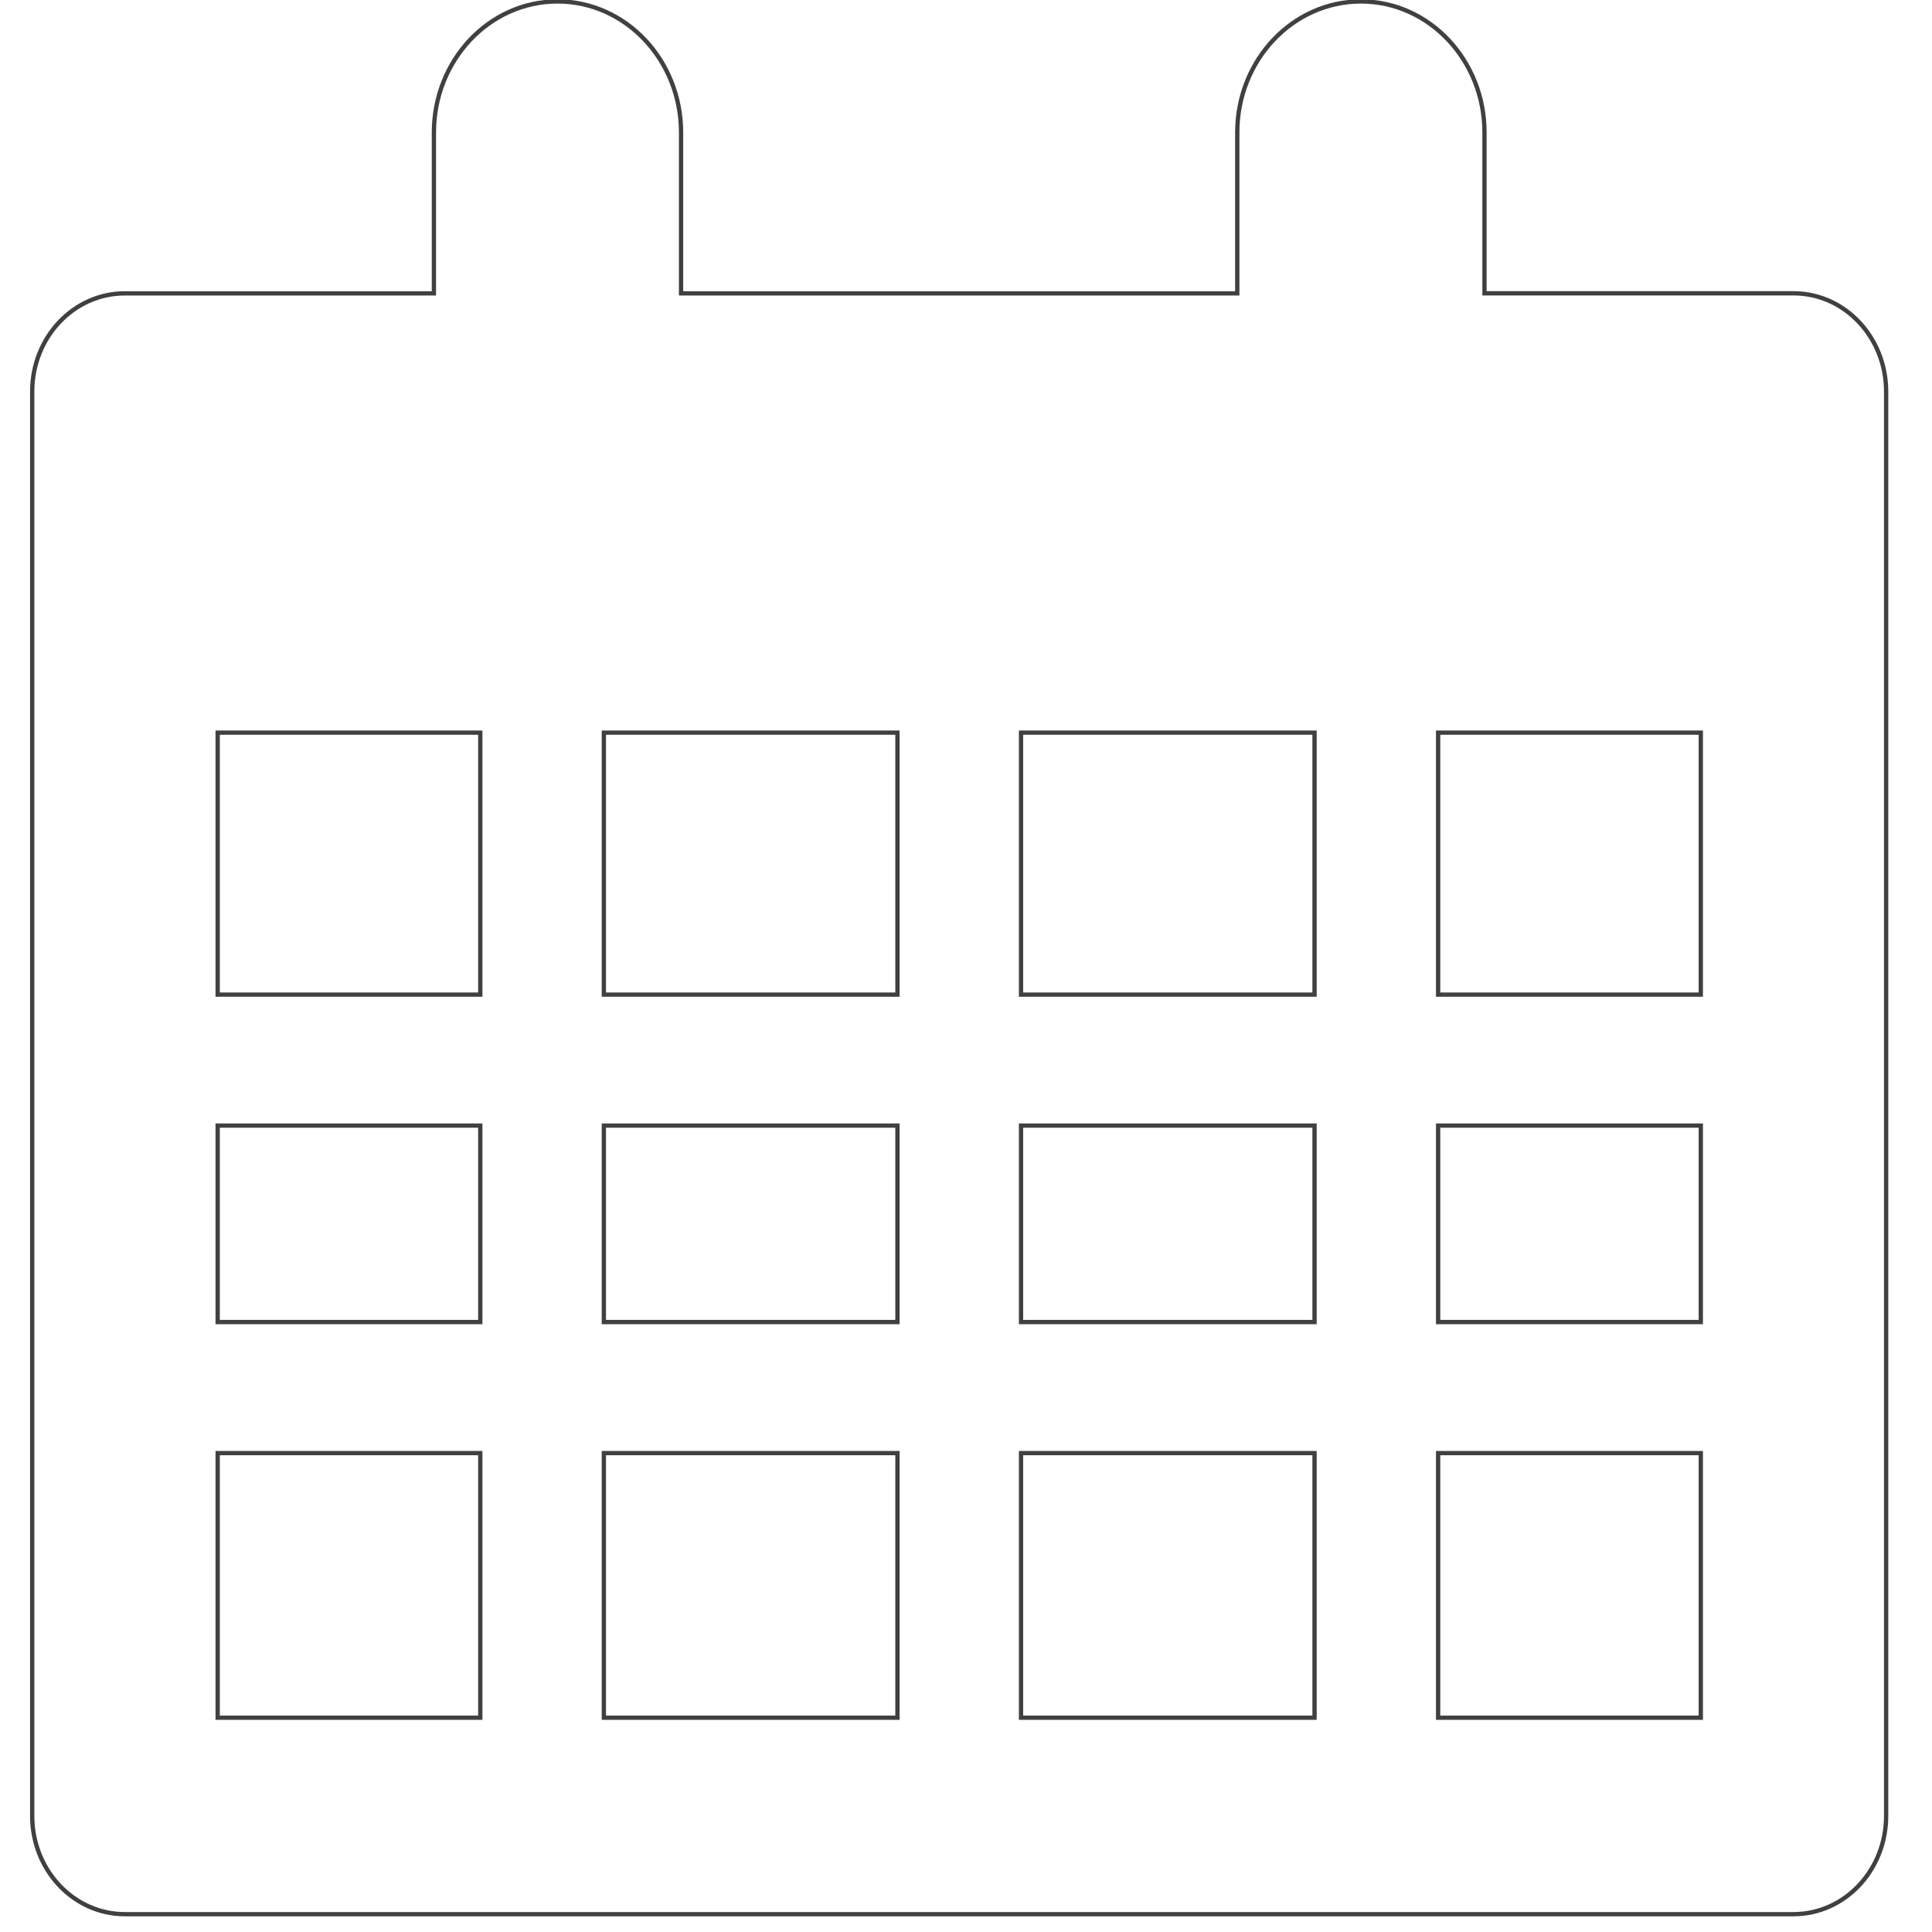 <?xml version="1.0" encoding="utf-8"?>
<!-- Generator: Adobe Illustrator 19.0.0, SVG Export Plug-In . SVG Version: 6.00 Build 0)  -->
<svg version="1.1" id="Warstwa_1" xmlns="http://www.w3.org/2000/svg" xmlns:xlink="http://www.w3.org/1999/xlink" x="0px" y="0px"
	 viewBox="0 0 2700 2700" style="enable-background:new 0 0 2700 2700;" xml:space="preserve">
<style type="text/css">
	.st0{fill:none;stroke:#3F403F;stroke-width:6;stroke-miterlimit:10;}
</style>
<path id="XMLID_37_" class="st0" d="M2506.4,409.9h-431.8V185.1c0-101-77.4-183.1-172.7-183.1c-95.4,0-172.8,82.1-172.8,183.1v224.9
	H951.8V185.1C951.8,84.1,874.4,2,779.1,2c-95.3,0-172.7,82.1-172.7,183.1v224.9H174.5C103,409.9,45,471.4,45,547.2v1990.6
	c0,75.8,58,137.3,129.5,137.3h2331.9c71.6,0,129.5-61.5,129.5-137.3V547.2C2635.9,471.4,2578,409.9,2506.4,409.9z M671.2,2400.5
	h-367v-369.8h367V2400.5z M671.2,1847.6h-367v-274.6h367V1847.6z M671.2,1390h-367v-366.1h367V1390z M1254.1,2400.5H843.9v-369.8
	h410.3V2400.5z M1254.1,1847.6H843.9v-274.6h410.3V1847.6z M1254.1,1390H843.9v-366.1h410.3V1390z M1837.1,2400.5h-410.2v-369.8
	h410.2V2400.5z M1837.1,1847.6h-410.2v-274.6h410.2V1847.6z M1837.1,1390h-410.2v-366.1h410.2V1390z M2376.9,2400.5h-367.1v-369.8
	h367.1V2400.5z M2376.9,1847.6h-367.1v-274.6h367.1V1847.6z M2376.9,1390h-367.1v-366.1h367.1V1390z"/>
</svg>
